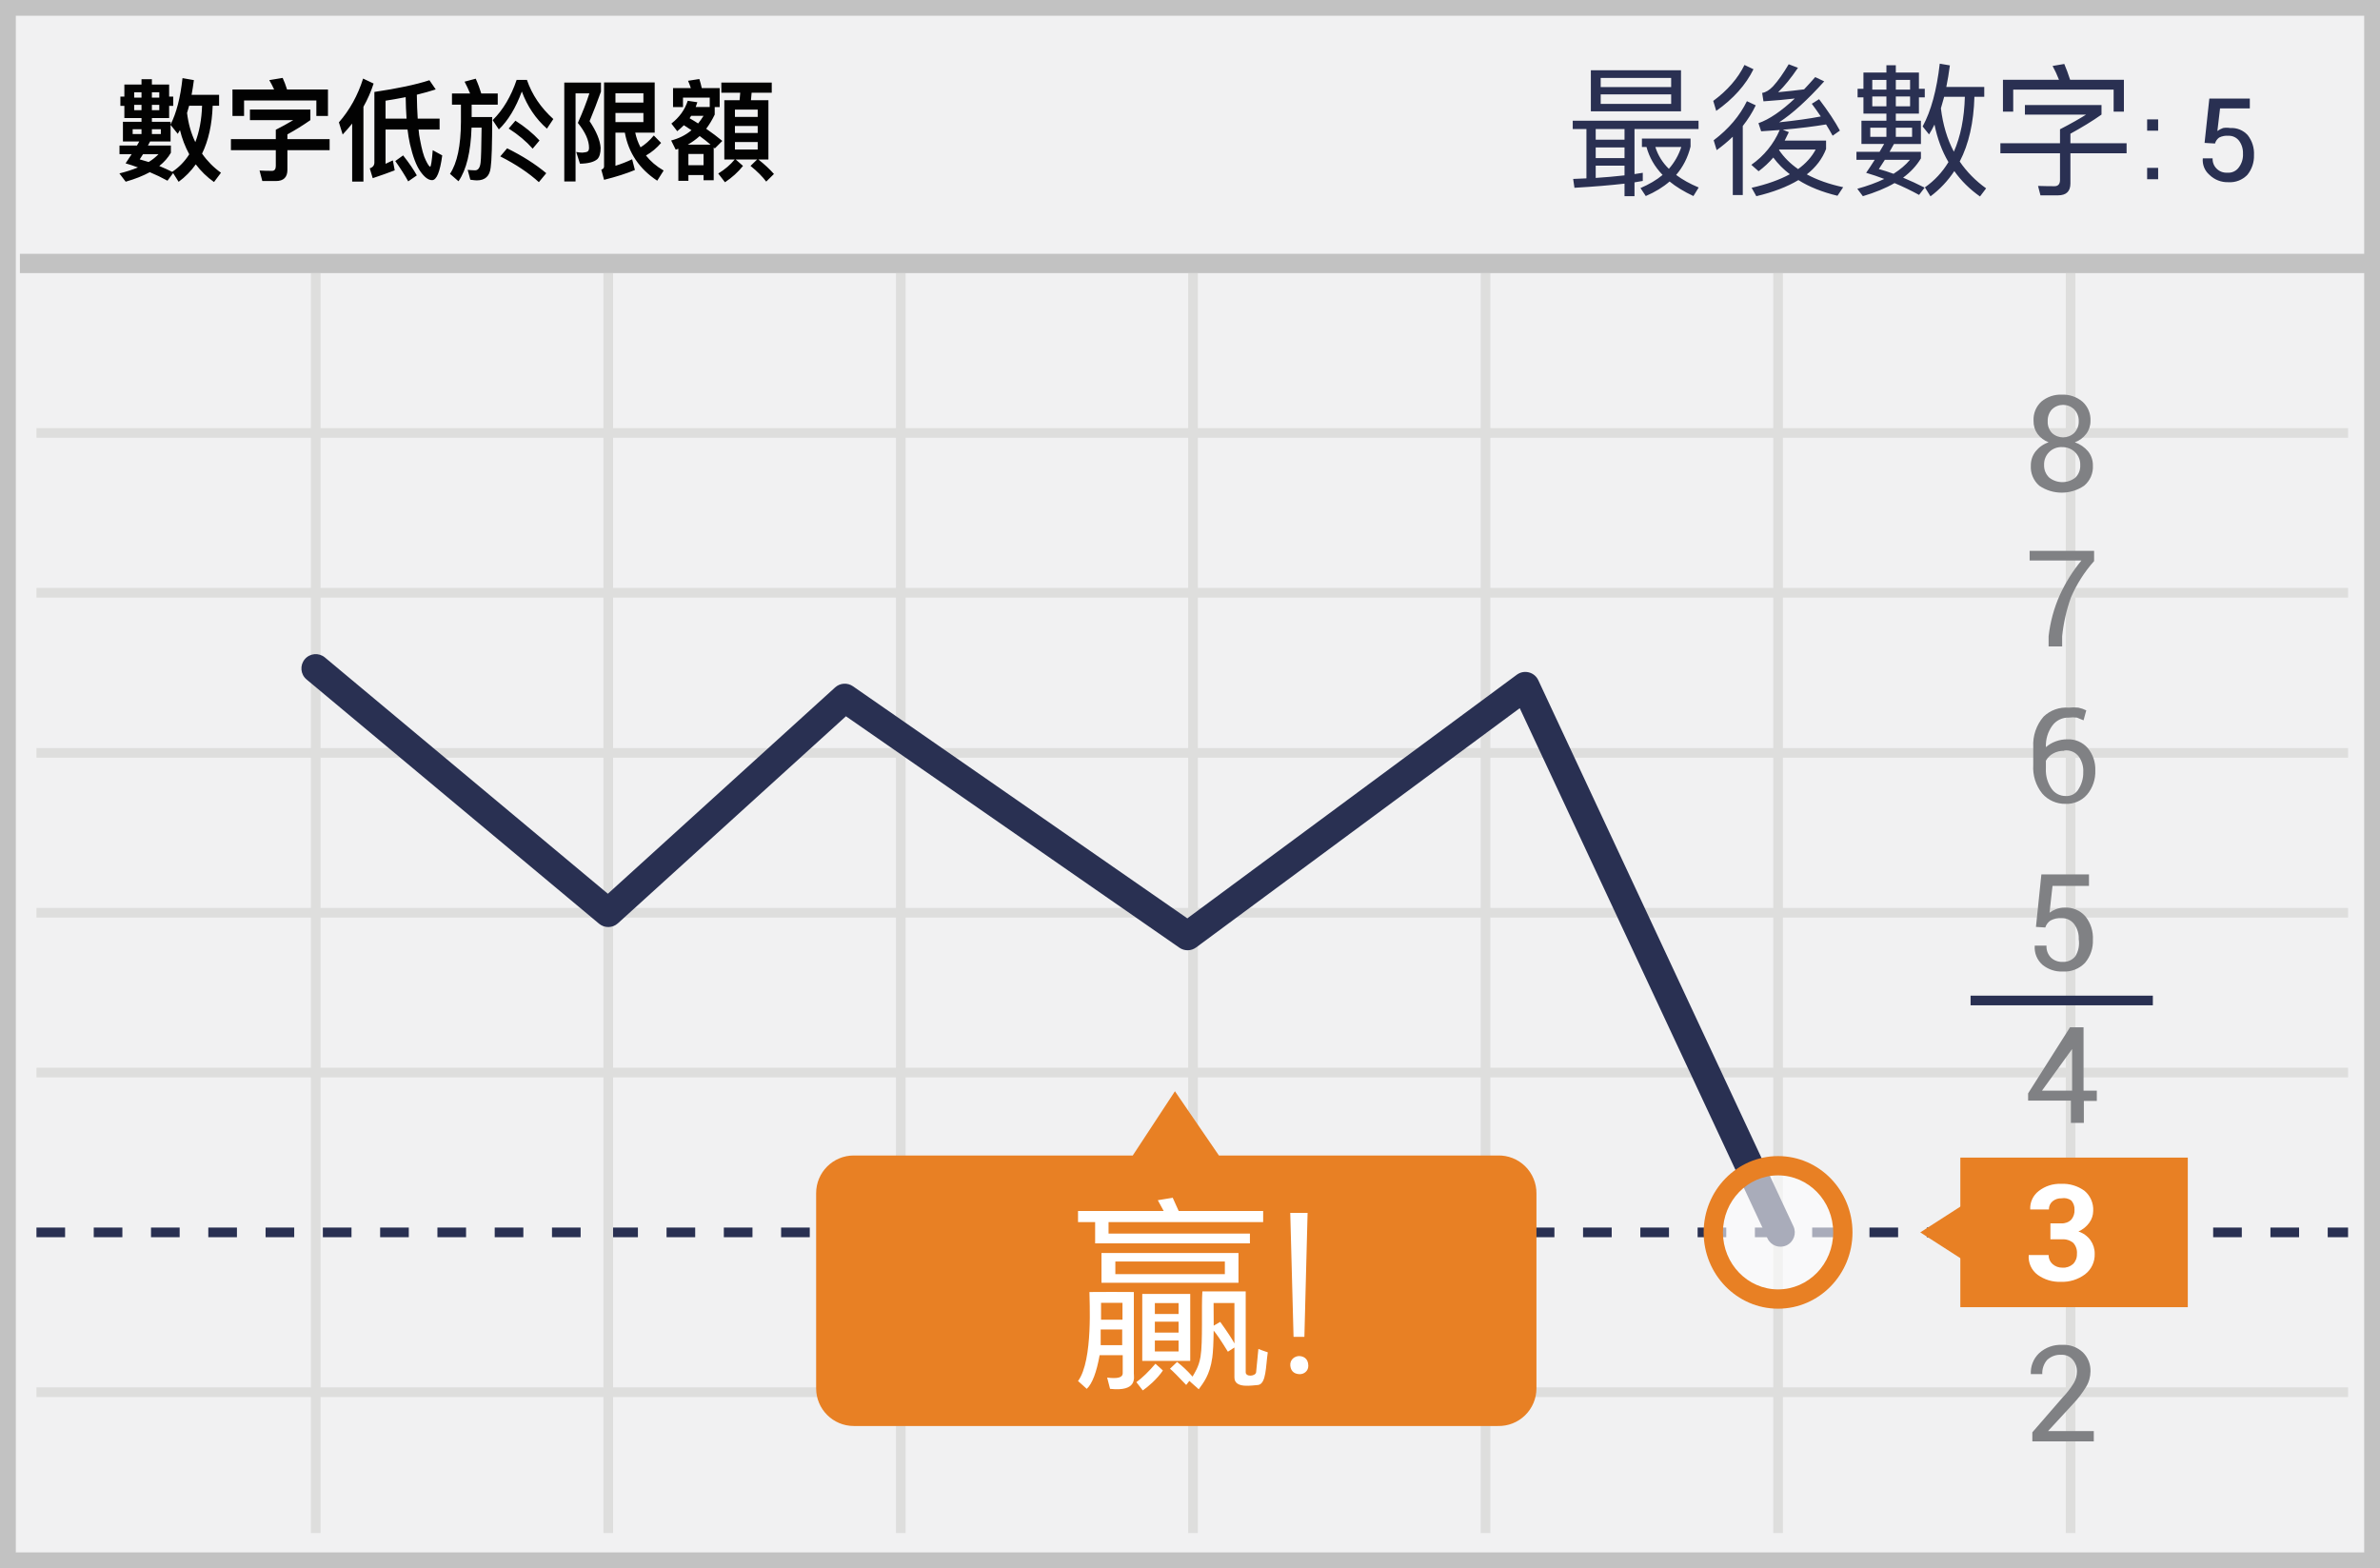 <?xml version="1.0" encoding="UTF-8"?>
<svg width="299px" height="197px" viewBox="0 0 299 197" version="1.1" xmlns="http://www.w3.org/2000/svg" xmlns:xlink="http://www.w3.org/1999/xlink">
    <!-- Generator: Sketch 52.6 (67491) - http://www.bohemiancoding.com/sketch -->
    <title>under</title>
    <desc>Created with Sketch.</desc>
    <g id="Page-1" stroke="none" stroke-width="1" fill="none" fill-rule="evenodd">
        <g id="under">
            <g>
                <polygon id="Path" fill="#F1F1F2" points="0 0 299 0 299 197 0 197"></polygon>
                <path d="M1.987,1.98 L1.987,195.02 L297.013,195.02 L297.013,1.98 L1.987,1.98 Z M299,0 L299,197 L0,197 L0,0 L299,0 Z" id="Path" fill="#C2C2C2" fill-rule="nonzero"></path>
                <path d="M4.58,54.993 L4.58,53.781 L294.988,53.781 L294.988,54.993 L4.58,54.993 Z M4.58,75.072 L4.58,73.86 L294.988,73.86 L294.988,75.072 L4.58,75.072 Z M4.58,135.347 L4.58,134.135 L294.988,134.135 L294.988,135.347 L4.58,135.347 Z" id="Shape" fill="#DEDEDD" fill-rule="nonzero"></path>
                <path d="M4.58,155.425 L4.58,154.213 L8.178,154.213 L8.178,155.425 L4.58,155.425 Z M11.776,155.425 L11.776,154.213 L15.374,154.213 L15.374,155.425 L11.776,155.425 Z M18.972,155.425 L18.972,154.213 L22.57,154.213 L22.57,155.425 L18.972,155.425 Z M26.169,155.425 L26.169,154.213 L29.767,154.213 L29.767,155.425 L26.169,155.425 Z M33.365,155.425 L33.365,154.213 L36.963,154.213 L36.963,155.425 L33.365,155.425 Z M40.561,155.425 L40.561,154.213 L44.159,154.213 L44.159,155.425 L40.561,155.425 Z M47.758,155.425 L47.758,154.213 L51.356,154.213 L51.356,155.425 L47.758,155.425 Z M54.954,155.425 L54.954,154.213 L58.552,154.213 L58.552,155.425 L54.954,155.425 Z M62.15,155.425 L62.15,154.213 L65.748,154.213 L65.748,155.425 L62.15,155.425 Z M69.346,155.425 L69.346,154.213 L72.945,154.213 L72.945,155.425 L69.346,155.425 Z M76.543,155.425 L76.543,154.213 L80.141,154.213 L80.141,155.425 L76.543,155.425 Z M83.739,155.425 L83.739,154.213 L87.337,154.213 L87.337,155.425 L83.739,155.425 Z M90.935,155.425 L90.935,154.213 L94.534,154.213 L94.534,155.425 L90.935,155.425 Z M98.132,155.425 L98.132,154.213 L101.73,154.213 L101.73,155.425 L98.132,155.425 Z M105.328,155.425 L105.328,154.213 L108.926,154.213 L108.926,155.425 L105.328,155.425 Z M112.524,155.425 L112.524,154.213 L116.123,154.213 L116.123,155.425 L112.524,155.425 Z M119.721,155.425 L119.721,154.213 L123.319,154.213 L123.319,155.425 L119.721,155.425 Z M126.917,155.425 L126.917,154.213 L130.515,154.213 L130.515,155.425 L126.917,155.425 Z M134.113,155.425 L134.113,154.213 L137.712,154.213 L137.712,155.425 L134.113,155.425 Z M141.31,155.425 L141.31,154.213 L144.908,154.213 L144.908,155.425 L141.31,155.425 Z M148.506,155.425 L148.506,154.213 L152.104,154.213 L152.104,155.425 L148.506,155.425 Z M155.702,155.425 L155.702,154.213 L159.3,154.213 L159.3,155.425 L155.702,155.425 Z M162.899,155.425 L162.899,154.213 L166.497,154.213 L166.497,155.425 L162.899,155.425 Z M170.095,155.425 L170.095,154.213 L173.693,154.213 L173.693,155.425 L170.095,155.425 Z M177.291,155.425 L177.291,154.213 L180.889,154.213 L180.889,155.425 L177.291,155.425 Z M184.488,155.425 L184.488,154.213 L188.086,154.213 L188.086,155.425 L184.488,155.425 Z M191.684,155.425 L191.684,154.213 L195.282,154.213 L195.282,155.425 L191.684,155.425 Z M198.88,155.425 L198.88,154.213 L202.478,154.213 L202.478,155.425 L198.88,155.425 Z M206.077,155.425 L206.077,154.213 L209.675,154.213 L209.675,155.425 L206.077,155.425 Z M213.273,155.425 L213.273,154.213 L216.871,154.213 L216.871,155.425 L213.273,155.425 Z M220.469,155.425 L220.469,154.213 L224.067,154.213 L224.067,155.425 L220.469,155.425 Z M227.665,155.425 L227.665,154.213 L231.264,154.213 L231.264,155.425 L227.665,155.425 Z M234.862,155.425 L234.862,154.213 L238.46,154.213 L238.46,155.425 L234.862,155.425 Z M242.058,155.425 L242.058,154.213 L245.656,154.213 L245.656,155.425 L242.058,155.425 Z M249.254,155.425 L249.254,154.213 L252.853,154.213 L252.853,155.425 L249.254,155.425 Z M256.451,155.425 L256.451,154.213 L260.049,154.213 L260.049,155.425 L256.451,155.425 Z M263.647,155.425 L263.647,154.213 L267.245,154.213 L267.245,155.425 L263.647,155.425 Z M270.843,155.425 L270.843,154.213 L274.442,154.213 L274.442,155.425 L270.843,155.425 Z M278.04,155.425 L278.04,154.213 L281.638,154.213 L281.638,155.425 L278.04,155.425 Z M285.236,155.425 L285.236,154.213 L288.834,154.213 L288.834,155.425 L285.236,155.425 Z M292.432,155.425 L292.432,154.213 L294.988,154.213 L294.988,155.425 L292.432,155.425 Z" id="Path" fill="#293052" fill-rule="nonzero"></path>
                <path d="M4.58,175.504 L4.58,174.292 L294.988,174.292 L294.988,175.504 L4.58,175.504 Z M39.059,34.308 L40.271,34.308 L40.271,192.59 L39.059,192.59 L39.059,34.308 Z M75.809,34.308 L77.021,34.308 L77.021,192.59 L75.809,192.59 L75.809,34.308 Z M112.56,34.308 L113.772,34.308 L113.772,192.59 L112.56,192.59 L112.56,34.308 Z M149.272,34.308 L150.484,34.308 L150.484,192.59 L149.272,192.59 L149.272,34.308 Z M186.023,34.308 L187.235,34.308 L187.235,192.59 L186.023,192.59 L186.023,34.308 Z M222.773,34.308 L223.986,34.308 L223.986,192.59 L222.773,192.59 L222.773,34.308 Z M259.524,34.308 L260.736,34.308 L260.736,192.59 L259.524,192.59 L259.524,34.308 Z M4.58,115.268 L4.58,114.056 L294.988,114.056 L294.988,115.268 L4.58,115.268 Z M4.58,95.189 L4.58,93.977 L294.988,93.977 L294.988,95.189 L4.58,95.189 Z" id="Shape" fill="#DEDEDD" fill-rule="nonzero"></path>
                <polygon id="Path" fill="#C2C2C2" fill-rule="nonzero" points="2.498 34.308 2.498 31.884 297.108 31.884 297.108 34.308"></polygon>
                <path d="M190.555,84.764 C191.47,84.088 192.774,84.419 193.255,85.449 L225.312,154.058 C225.733,154.958 225.344,156.029 224.444,156.449 C223.544,156.87 222.473,156.481 222.052,155.581 L190.926,88.965 L150.267,119.025 C149.647,119.484 148.805,119.496 148.171,119.057 L106.276,89.982 L77.625,115.994 C76.96,116.597 75.952,116.618 75.262,116.043 L38.512,85.356 C37.749,84.719 37.647,83.585 38.284,82.822 C38.921,82.059 40.055,81.957 40.818,82.594 L76.366,112.277 L104.917,86.356 C105.537,85.793 106.464,85.732 107.152,86.21 L149.164,115.366 L190.555,84.764 Z" id="Path" fill="#293052" fill-rule="nonzero"></path>
                <path d="M255.777,116.442 L256.459,109.85 L262.439,109.85 L262.439,111.29 L257.859,111.29 L257.481,114.662 C257.737,114.474 258.017,114.321 258.313,114.207 C258.653,114.083 259.012,114.019 259.373,114.018 C260.366,113.96 261.331,114.366 261.985,115.116 C262.655,115.95 262.992,117.003 262.931,118.071 C262.973,119.12 262.622,120.147 261.947,120.951 C261.221,121.713 260.196,122.116 259.146,122.049 C258.228,122.089 257.326,121.793 256.61,121.216 C255.913,120.612 255.547,119.711 255.626,118.791 L257.102,118.791 C257.066,119.354 257.273,119.906 257.67,120.307 C258.07,120.677 258.602,120.868 259.146,120.837 C259.761,120.87 260.354,120.602 260.736,120.117 C261.121,119.481 261.268,118.73 261.152,117.996 C261.186,117.318 260.985,116.649 260.584,116.101 C260.211,115.602 259.617,115.319 258.995,115.344 C258.508,115.308 258.022,115.413 257.594,115.647 C257.289,115.857 257.062,116.164 256.951,116.518 L255.777,116.442 Z M261.795,137.014 L263.423,137.014 L263.423,138.302 L261.795,138.302 L261.795,141.067 L260.168,141.067 L260.168,138.264 L254.793,138.264 L254.793,137.355 L260.054,129.058 L261.757,129.058 L261.757,137.014 L261.795,137.014 Z M256.534,137.014 L260.319,137.014 L260.319,131.369 L260.319,131.786 L256.534,137.014 Z M263.082,181.073 L255.323,181.073 L255.323,179.937 L259.108,175.58 C259.654,175.016 260.136,174.393 260.546,173.724 C260.789,173.296 260.919,172.814 260.925,172.322 C260.942,171.769 260.753,171.229 260.395,170.807 C260.046,170.4 259.53,170.176 258.995,170.201 C258.325,170.15 257.666,170.384 257.178,170.845 C256.756,171.339 256.539,171.976 256.572,172.625 L255.134,172.625 C255.079,171.647 255.452,170.692 256.156,170.011 C256.955,169.271 258.021,168.888 259.108,168.95 C260.059,168.9 260.989,169.243 261.682,169.898 C262.314,170.527 262.657,171.392 262.628,172.284 C262.623,172.981 262.427,173.662 262.06,174.254 C261.595,175.018 261.05,175.729 260.433,176.376 L257.291,179.785 L263.044,179.785 L263.044,181.073 L263.082,181.073 Z M263.082,70.488 C261.868,71.848 260.884,73.396 260.168,75.072 C259.607,76.638 259.239,78.267 259.07,79.922 L259.07,81.21 L257.367,81.21 L257.367,79.922 C257.568,78.143 258.04,76.405 258.767,74.769 C259.479,73.202 260.395,71.737 261.493,70.412 L254.983,70.412 L254.983,69.2 L263.082,69.2 L263.082,70.488 Z M262.628,52.872 C262.636,53.459 262.45,54.032 262.098,54.501 C261.733,54.988 261.233,55.357 260.66,55.562 C261.307,55.783 261.883,56.176 262.325,56.698 C262.729,57.203 262.943,57.833 262.931,58.479 C262.988,59.451 262.581,60.393 261.833,61.017 C260.133,62.181 257.894,62.181 256.194,61.017 C255.465,60.382 255.073,59.444 255.134,58.479 C255.125,57.833 255.339,57.204 255.74,56.698 C256.162,56.171 256.727,55.777 257.367,55.562 C256.806,55.354 256.319,54.985 255.967,54.501 C255.633,54.024 255.461,53.454 255.475,52.872 C255.425,51.957 255.786,51.068 256.459,50.447 C257.179,49.848 258.096,49.538 259.032,49.576 C259.968,49.538 260.885,49.848 261.606,50.447 C262.298,51.058 262.674,51.95 262.628,52.872 Z M261.341,58.441 C261.366,57.831 261.132,57.24 260.698,56.812 C260.263,56.388 259.677,56.156 259.07,56.168 C258.465,56.136 257.875,56.359 257.443,56.785 C257.011,57.21 256.777,57.797 256.799,58.403 C256.775,59.001 257.01,59.581 257.443,59.994 C258.407,60.76 259.771,60.76 260.736,59.994 C261.149,59.586 261.369,59.021 261.341,58.441 Z M261.152,52.91 C261.168,52.361 260.964,51.829 260.584,51.432 C259.805,50.672 258.562,50.672 257.783,51.432 C257.421,51.837 257.231,52.367 257.254,52.91 C257.223,53.454 257.414,53.987 257.783,54.387 C258.57,55.128 259.797,55.128 260.584,54.387 C260.968,53.993 261.173,53.459 261.152,52.91 Z" id="Shape" fill="#808184" fill-rule="nonzero"></path>
                <path d="M188.181,145.159 L153.133,145.159 L147.608,137.089 L142.309,145.159 L107.262,145.159 C104.649,145.159 102.531,147.279 102.531,149.894 L102.531,174.406 C102.531,177.021 104.649,179.141 107.262,179.141 L188.181,179.141 C189.455,179.172 190.688,178.687 191.6,177.795 C192.512,176.904 193.026,175.682 193.025,174.406 L193.025,149.932 C193.036,148.65 192.526,147.418 191.613,146.518 C190.7,145.619 189.462,145.128 188.181,145.159 Z" id="Path" fill="#E88024"></path>
                <g id="Group" opacity="0.6" transform="translate(214.949, 145.962)" fill="#FFFFFF">
                    <ellipse id="Oval" cx="8.43" cy="8.858" rx="8.137" ry="8.373"></ellipse>
                </g>
                <path d="M223.379,164.404 C218.208,164.404 214.03,160.105 214.03,154.819 C214.03,149.534 218.208,145.235 223.379,145.235 C228.551,145.235 232.729,149.534 232.729,154.819 C232.729,160.105 228.551,164.404 223.379,164.404 Z M223.379,161.98 C227.196,161.98 230.305,158.782 230.305,154.819 C230.305,150.857 227.196,147.659 223.379,147.659 C219.563,147.659 216.454,150.857 216.454,154.819 C216.454,158.782 219.563,161.98 223.379,161.98 Z" id="Oval" fill="#E88024" fill-rule="nonzero"></path>
                <path d="M259.903,88.9 C260.305,88.854 260.712,88.854 261.114,88.9 C261.455,88.971 261.786,89.085 262.098,89.241 L261.757,90.491 L260.925,90.15 C260.586,90.104 260.242,90.104 259.903,90.15 C259.082,90.122 258.301,90.506 257.821,91.173 C257.262,91.955 256.982,92.903 257.026,93.863 C257.382,93.549 257.792,93.305 258.238,93.143 C258.709,92.964 259.209,92.874 259.714,92.878 C260.694,92.832 261.642,93.237 262.287,93.977 C262.935,94.764 263.271,95.761 263.234,96.78 C263.278,97.882 262.914,98.961 262.212,99.811 C261.53,100.599 260.526,101.031 259.487,100.985 C258.373,101.006 257.307,100.535 256.572,99.697 C255.756,98.683 255.351,97.398 255.437,96.098 L255.437,93.825 C255.363,92.444 255.824,91.087 256.724,90.037 C257.57,89.217 258.729,88.803 259.903,88.9 Z M259.335,94.318 C258.846,94.305 258.363,94.423 257.935,94.659 C257.551,94.868 257.236,95.184 257.026,95.568 L257.026,96.553 C256.977,97.456 257.23,98.349 257.746,99.091 C258.142,99.661 258.793,100.001 259.487,100 C260.172,100.053 260.825,99.697 261.152,99.091 C261.539,98.466 261.736,97.742 261.72,97.007 C261.762,96.305 261.561,95.61 261.152,95.037 C260.725,94.478 260.033,94.189 259.335,94.28 L259.335,94.318 Z" id="Shape" fill="#808184" fill-rule="nonzero"></path>
                <polygon id="Path" fill="#E88024" points="246.278 145.424 274.853 145.424 274.853 164.215 246.278 164.215"></polygon>
                <polygon id="Path" fill="#E88024" points="249.76 154.819 246.429 158.153 241.244 154.819 246.429 151.486"></polygon>
                <path d="M257.594,153.683 L258.957,153.683 C259.419,153.716 259.873,153.551 260.206,153.228 C260.499,152.88 260.648,152.433 260.622,151.978 C260.644,151.547 260.494,151.124 260.206,150.804 C259.854,150.555 259.417,150.459 258.995,150.538 C258.582,150.52 258.178,150.655 257.859,150.917 C257.56,151.171 257.393,151.548 257.405,151.94 L255.058,151.94 C255.009,151.042 255.406,150.178 256.118,149.629 C256.915,149.004 257.907,148.682 258.919,148.72 C259.974,148.664 261.015,148.972 261.871,149.591 C262.619,150.215 263.026,151.157 262.969,152.13 C262.963,152.662 262.791,153.178 262.477,153.607 C262.128,154.088 261.658,154.468 261.114,154.706 C261.722,154.903 262.252,155.287 262.628,155.804 C262.981,156.302 263.166,156.899 263.158,157.509 C263.194,158.513 262.743,159.473 261.947,160.085 C261.063,160.743 259.981,161.078 258.881,161.032 C257.853,161.065 256.842,160.759 256.005,160.161 C255.216,159.583 254.786,158.635 254.869,157.661 L257.367,157.661 C257.357,158.093 257.537,158.509 257.859,158.797 C258.203,159.101 258.649,159.264 259.108,159.252 C259.593,159.284 260.07,159.12 260.433,158.797 C260.765,158.468 260.943,158.014 260.925,157.547 C260.978,157.037 260.813,156.528 260.471,156.145 C260.08,155.818 259.578,155.655 259.07,155.691 L257.594,155.691 L257.594,153.683 Z" id="Path" fill="#FFFFFF"></path>
                <polygon id="Path" fill="#293052" fill-rule="nonzero" points="247.564 126.292 247.564 125.08 270.463 125.08 270.463 126.292"></polygon>
            </g>
            <path d="M23.761,13.286 C23.678,13.592 23.581,13.897 23.498,14.189 C23.664,15.549 24.011,16.772 24.539,17.855 C25.039,16.55 25.331,15.036 25.386,13.286 L23.761,13.286 Z M23.775,19.382 C23.256,18.424 22.864,17.402 22.609,16.342 C22.512,16.508 22.415,16.661 22.331,16.813 L21.429,15.689 L21.429,17.772 L18.859,17.772 C18.763,17.952 18.665,18.119 18.582,18.285 L21.47,18.285 L21.47,19.188 C21.123,19.798 20.637,20.354 20.012,20.854 C20.572,21.083 21.123,21.334 21.665,21.604 L21.651,21.576 C22.506,21.003 23.23,20.255 23.775,19.382 Z M18.679,20.354 C19.179,20.049 19.582,19.716 19.915,19.368 L17.971,19.368 L17.555,20.021 C17.915,20.118 18.29,20.229 18.679,20.354 Z M21.748,21.743 L21.04,22.701 C20.32,22.302 19.578,21.945 18.818,21.631 C17.971,22.09 16.958,22.493 15.791,22.826 L15,21.785 C15.795,21.593 16.574,21.342 17.332,21.035 C16.822,20.841 16.303,20.669 15.777,20.521 C16.041,20.132 16.291,19.743 16.541,19.368 L15.013,19.368 L15.013,18.285 L17.207,18.285 C17.305,18.105 17.402,17.938 17.499,17.772 L15.444,17.772 L15.444,15.3 L17.777,15.3 L17.777,14.828 L15.624,14.828 L15.624,13.3 L15.124,13.3 L15.124,12.134 L15.624,12.134 L15.624,10.62 L17.777,10.62 L17.777,9.954 L19.082,9.954 L19.082,10.62 L21.248,10.62 L21.248,12.134 L21.762,12.134 L21.762,13.3 L21.248,13.3 L21.248,14.828 L19.082,14.828 L19.082,15.3 L21.429,15.3 L21.429,15.647 C22.165,14.203 22.665,12.259 22.929,9.815 L24.359,10.065 C24.275,10.717 24.179,11.328 24.067,11.912 L27.525,11.912 L27.525,13.286 L26.719,13.286 C26.636,15.647 26.192,17.646 25.386,19.299 C26.036,20.229 26.839,21.041 27.761,21.701 L26.886,22.868 C26.011,22.251 25.238,21.502 24.595,20.646 C24.001,21.489 23.274,22.23 22.442,22.84 L21.748,21.743 Z M20.012,13.842 L20.012,13.175 L19.082,13.175 L19.082,13.842 L20.012,13.842 Z M19.082,12.259 L20.012,12.259 L20.012,11.592 L19.082,11.592 L19.082,12.259 Z M17.777,13.842 L17.777,13.175 L16.86,13.175 L16.86,13.842 L17.777,13.842 Z M16.86,12.259 L17.777,12.259 L17.777,11.592 L16.86,11.592 L16.86,12.259 Z M20.207,16.841 L20.207,16.231 L19.082,16.231 L19.082,16.841 L20.207,16.841 Z M17.777,16.841 L17.777,16.231 L16.666,16.231 L16.666,16.841 L17.776,16.841 L17.777,16.841 Z M41.202,11.245 L41.202,14.564 L39.744,14.564 L39.744,12.62 L30.663,12.62 L30.663,14.564 L29.205,14.564 L29.205,11.245 L34.44,11.245 C34.245,10.829 34.05,10.425 33.829,10.065 L35.509,9.787 C35.703,10.217 35.898,10.704 36.064,11.245 L41.202,11.245 Z M31.399,13.758 L38.994,13.758 L38.994,15.092 C38.065,15.742 37.101,16.339 36.106,16.882 L36.106,17.48 L41.41,17.48 L41.41,18.868 L36.107,18.868 L36.107,21.34 C36.107,22.27 35.621,22.743 34.663,22.743 L32.955,22.743 L32.608,21.423 C33.08,21.451 33.608,21.465 34.177,21.465 C34.482,21.465 34.649,21.257 34.649,20.855 L34.649,18.868 L29.011,18.868 L29.011,17.48 L34.649,17.48 L34.649,16.3 C35.395,15.924 36.126,15.521 36.843,15.092 L31.4,15.092 L31.4,13.758 L31.399,13.758 Z M48.437,16.273 L48.437,20.577 C48.742,20.439 49.047,20.3 49.353,20.147 L49.589,21.397 C48.798,21.702 47.881,22.035 46.826,22.383 L46.451,21.147 C46.84,21.022 47.034,20.772 47.034,20.411 L47.034,11.551 C49.936,11.121 52.241,10.635 53.949,10.08 L54.741,11.232 C54.061,11.454 53.269,11.677 52.366,11.899 C52.38,13.051 52.422,14.051 52.477,14.899 L55.227,14.899 L55.227,16.273 L52.587,16.273 C52.629,16.773 52.685,17.189 52.768,17.55 C52.99,18.758 53.226,19.62 53.49,20.133 C53.74,20.661 53.934,20.938 54.046,20.938 C54.143,20.938 54.254,20.244 54.365,18.869 L55.559,19.522 C55.281,21.592 54.851,22.632 54.282,22.632 C53.809,22.632 53.323,22.258 52.81,21.536 C52.296,20.814 51.865,19.661 51.504,18.106 C51.371,17.501 51.269,16.889 51.199,16.273 L48.437,16.273 Z M50.964,12.204 C50.186,12.357 49.339,12.51 48.437,12.649 L48.437,14.899 L51.075,14.899 C51.015,14.002 50.978,13.103 50.964,12.204 Z M50.644,19.522 C51.394,20.466 51.964,21.313 52.366,22.035 L51.283,22.785 C50.867,22.022 50.325,21.175 49.659,20.23 L50.644,19.522 Z M45.618,9.872 L46.937,10.496 C46.609,11.508 46.181,12.485 45.659,13.412 L45.659,22.813 L44.243,22.813 L44.243,15.523 C43.868,15.995 43.465,16.453 43.049,16.898 L42.577,15.37 C43.937,13.815 44.951,11.982 45.617,9.871 L45.618,9.872 Z M64.752,15.162 C65.919,15.912 66.932,16.732 67.78,17.648 L66.919,18.675 C66.127,17.773 65.127,16.925 63.905,16.148 L64.752,15.162 Z M63.712,18.633 C65.627,19.578 67.266,20.619 68.627,21.758 L67.697,22.882 C66.433,21.73 64.822,20.647 62.85,19.647 L63.711,18.633 L63.712,18.633 Z M56.782,11.746 L59.059,11.746 C58.853,11.239 58.621,10.743 58.365,10.26 L59.767,9.885 C60.073,10.565 60.295,11.191 60.462,11.746 L62.531,11.746 L62.531,13.149 L59.254,13.149 L59.254,14.704 L61.836,14.704 C61.836,18.134 61.767,20.244 61.642,21.05 C61.531,22.119 60.948,22.66 59.906,22.66 C59.74,22.66 59.476,22.633 59.087,22.577 L58.754,21.341 C59.101,21.369 59.406,21.397 59.684,21.397 C60.073,21.397 60.309,21.063 60.378,20.411 C60.434,19.994 60.476,18.536 60.503,16.037 L59.24,16.037 C59.143,19.077 58.601,21.327 57.601,22.771 L56.532,21.841 C57.435,20.481 57.892,18.314 57.907,15.315 L57.907,13.149 L56.782,13.149 L56.782,11.746 Z M64.905,10.038 L66.197,10.038 C66.835,11.898 67.947,13.538 69.515,14.954 L68.71,16.162 C67.294,14.912 66.252,13.357 65.558,11.496 C64.794,13.551 63.836,15.148 62.67,16.259 L61.892,15.093 C63.197,13.815 64.197,12.121 64.905,10.038 Z M70.89,10.371 L75.5,10.371 L75.5,11.51 C75.055,12.758 74.578,13.994 74.07,15.218 C74.93,16.508 75.39,17.62 75.458,18.564 C75.458,19.231 75.32,19.717 75.042,19.994 C74.625,20.355 73.889,20.55 72.862,20.564 L72.39,19.092 C72.695,19.147 72.959,19.175 73.167,19.175 C73.501,19.147 73.723,19.105 73.834,19.022 C73.944,18.939 74,18.786 74,18.564 C74,17.634 73.528,16.592 72.598,15.44 C73.209,14.065 73.695,12.83 74.042,11.732 L72.307,11.732 L72.307,22.799 L70.891,22.799 L70.891,10.37 L70.89,10.371 Z M77.32,14.19 L77.32,15.342 L80.832,15.342 L80.832,14.19 L77.319,14.19 L77.32,14.19 Z M80.832,12.885 L80.832,11.718 L77.319,11.718 L77.319,12.885 L80.832,12.885 Z M78.499,16.662 L77.319,16.662 L77.319,20.827 C78.037,20.605 78.738,20.331 79.416,20.008 L79.763,21.355 C78.736,21.785 77.444,22.202 75.889,22.591 L75.542,21.313 C75.764,21.244 75.889,21.105 75.889,20.911 L75.889,10.356 L82.249,10.356 L82.249,16.661 L79.805,16.661 C79.944,17.327 80.165,17.938 80.471,18.507 C81.054,18.147 81.61,17.66 82.138,17.022 L83.054,17.952 C82.519,18.588 81.875,19.124 81.152,19.535 C81.721,20.257 82.457,20.895 83.373,21.423 L82.568,22.701 C80.318,21.215 78.958,19.201 78.499,16.661 L78.499,16.662 Z M85.915,15.732 C85.651,15.995 85.373,16.245 85.081,16.482 L84.345,15.523 C85.345,14.745 86.039,13.787 86.401,12.663 L87.609,12.843 L87.4,13.44 L89.164,13.44 L89.164,12.26 L85.804,12.26 L85.804,13.454 L84.554,13.454 L84.554,11.066 L86.789,11.066 C86.689,10.755 86.573,10.449 86.442,10.149 L87.859,9.927 C87.969,10.26 88.067,10.649 88.164,11.066 L90.414,11.066 L90.414,13.454 L89.789,13.454 L89.789,14.398 C89.469,15.065 89.109,15.662 88.719,16.176 C89.469,16.689 90.136,17.203 90.747,17.703 L89.803,18.647 C89.747,18.592 89.691,18.55 89.663,18.522 L89.663,22.646 L88.387,22.646 L88.387,21.994 L86.485,21.994 L86.485,22.716 L85.221,22.716 L85.221,18.689 C85.111,18.731 84.999,18.772 84.888,18.8 L84.318,17.648 C85.291,17.398 86.152,16.968 86.874,16.356 L85.916,15.731 L85.915,15.732 Z M87.9,17.092 C87.442,17.508 86.939,17.871 86.4,18.175 L89.275,18.175 C88.833,17.794 88.374,17.433 87.9,17.092 Z M87.706,15.509 C87.956,15.204 88.178,14.884 88.386,14.551 L86.831,14.551 C86.761,14.662 86.692,14.759 86.637,14.856 C87.012,15.079 87.373,15.286 87.706,15.509 Z M86.484,20.758 L88.386,20.758 L88.386,19.342 L86.484,19.342 L86.484,20.758 Z M90.997,12.593 L92.913,12.593 L92.996,11.649 L90.622,11.649 L90.622,10.371 L96.954,10.371 L96.954,11.649 L94.427,11.649 L94.343,12.593 L96.537,12.593 L96.537,20.036 L95.274,20.036 C96.051,20.646 96.704,21.258 97.231,21.855 L96.259,22.813 C95.801,22.203 95.149,21.536 94.288,20.841 L95.121,20.036 L92.427,20.036 L93.343,20.841 C92.733,21.619 91.969,22.299 91.08,22.896 L90.233,21.799 C91.066,21.286 91.76,20.702 92.302,20.036 L90.997,20.036 L90.997,12.593 Z M95.19,18.786 L95.19,17.842 L92.33,17.842 L92.33,18.786 L95.19,18.786 Z M92.33,16.703 L95.19,16.703 L95.19,15.828 L92.33,15.828 L92.33,16.703 Z M92.33,14.69 L95.19,14.69 L95.19,13.773 L92.33,13.773 L92.33,14.69 Z" id="Shape" fill="#020202" fill-rule="nonzero"></path>
            <path d="M197.584,15.168 L213.389,15.168 L213.389,16.207 L205.343,16.207 L205.343,21.87 C205.701,21.816 206.06,21.762 206.383,21.708 L206.383,22.73 C206.06,22.783 205.701,22.837 205.343,22.909 L205.343,24.647 L204.089,24.647 L204.089,23.07 C202.386,23.267 200.289,23.447 197.799,23.59 L197.637,22.479 L199.304,22.407 L199.304,16.207 L197.584,16.207 L197.584,15.167 L197.584,15.168 Z M200.469,22.353 C201.678,22.275 202.885,22.167 204.089,22.031 L204.089,20.812 L200.469,20.812 L200.469,22.353 Z M200.469,19.863 L204.089,19.863 L204.089,18.519 L200.469,18.519 L200.469,19.863 Z M200.469,17.551 L204.089,17.551 L204.089,16.207 L200.469,16.207 L200.469,17.551 Z M199.859,8.824 L211.185,8.824 L211.185,13.984 L199.86,13.984 L199.86,8.824 L199.859,8.824 Z M209.949,13.053 L209.949,11.853 L201.096,11.853 L201.096,13.053 L209.948,13.053 L209.949,13.053 Z M201.096,10.938 L209.948,10.938 L209.948,9.793 L201.096,9.793 L201.096,10.939 L201.096,10.938 Z M206.848,18.465 L206.275,18.465 L206.275,17.408 L212.385,17.408 L212.385,18.411 C212.045,19.791 211.435,20.974 210.575,21.977 C211.365,22.568 212.296,23.088 213.407,23.554 L212.744,24.629 C211.561,24.074 210.558,23.464 209.751,22.801 C208.927,23.518 207.924,24.127 206.759,24.629 L206.096,23.626 C207.171,23.16 208.103,22.622 208.873,21.977 C207.87,20.937 207.207,19.773 206.848,18.465 Z M209.662,21.207 C210.364,20.409 210.894,19.476 211.221,18.465 L207.959,18.465 C208.288,19.507 208.874,20.45 209.662,21.207 Z M228.532,12.462 C229.678,13.967 230.539,15.275 231.148,16.404 L230.234,17.049 C229.983,16.583 229.696,16.099 229.41,15.633 C227.904,15.884 226.094,16.117 223.98,16.296 L224.732,16.601 C224.553,16.96 224.392,17.318 224.212,17.658 L229.41,17.658 L229.41,18.716 C228.944,19.934 228.137,21.009 226.99,21.906 C228.28,22.604 229.804,23.142 231.56,23.518 L230.843,24.593 C228.908,24.127 227.259,23.464 225.933,22.623 C224.535,23.464 222.761,24.145 220.647,24.647 L220.055,23.59 C221.973,23.16 223.568,22.586 224.858,21.887 C224.069,21.29 223.369,20.584 222.779,19.791 C222.231,20.433 221.612,21.01 220.933,21.511 L220.02,20.705 C221.593,19.609 222.829,18.094 223.586,16.332 L221.256,16.494 L220.916,15.472 C222.26,15.006 223.783,13.967 225.486,12.372 C224.446,12.497 223.12,12.622 221.543,12.73 L221.381,11.673 C221.847,11.601 222.295,11.315 222.743,10.849 C223.388,10.149 224.033,9.219 224.715,8.071 L225.879,8.519 C225.001,9.809 224.177,10.831 223.389,11.584 C224.553,11.476 225.646,11.351 226.649,11.225 C227.116,10.723 227.582,10.222 228.048,9.684 L229.177,10.222 C227.08,12.552 225.198,14.272 223.514,15.365 C225.521,15.15 227.277,14.917 228.747,14.63 C228.382,14.09 228.006,13.558 227.617,13.035 L228.531,12.462 L228.532,12.462 Z M225.897,21.242 C226.883,20.526 227.617,19.702 228.101,18.787 L223.531,18.787 C223.514,18.805 223.496,18.823 223.496,18.841 C224.106,19.755 224.912,20.561 225.897,21.242 Z M219.159,8.161 L220.289,8.698 C219.321,10.67 217.762,12.408 215.611,13.931 L215.235,12.677 C217.027,11.351 218.335,9.845 219.159,8.161 Z M219.464,12.712 L220.575,13.232 C220.145,14.146 219.589,15.006 218.945,15.831 L218.945,24.504 L217.69,24.504 L217.69,17.174 C217.056,17.783 216.379,18.347 215.665,18.859 L215.289,17.623 C217.189,16.189 218.568,14.54 219.464,12.713 L219.464,12.712 Z M244.247,12.157 C244.104,12.659 243.978,13.143 243.835,13.608 C244.086,15.651 244.624,17.479 245.465,19.056 C246.308,17.139 246.774,14.845 246.845,12.157 L244.247,12.157 Z M244.785,20.364 C243.961,18.967 243.387,17.39 243.029,15.651 C242.814,16.099 242.581,16.511 242.348,16.888 L241.541,15.884 C242.599,13.949 243.315,11.314 243.691,8 L244.964,8.215 C244.839,9.165 244.695,10.06 244.516,10.92 L249.283,10.92 L249.283,12.157 L248.046,12.157 C247.956,15.383 247.347,18.088 246.201,20.293 C247.079,21.583 248.19,22.712 249.516,23.662 L248.746,24.683 C247.455,23.769 246.38,22.712 245.52,21.493 C244.714,22.716 243.701,23.79 242.527,24.665 L241.828,23.536 C243.028,22.694 244.014,21.636 244.785,20.364 Z M234.105,9.111 L236.99,9.111 L236.99,8.197 L238.172,8.197 L238.172,9.111 L241.075,9.111 L241.075,11.153 L241.81,11.153 L241.81,12.229 L241.075,12.229 L241.075,14.272 L238.172,14.272 L238.172,15.168 L241.326,15.168 L241.326,18.088 L237.939,18.088 C237.742,18.447 237.563,18.769 237.384,19.074 L241.326,19.074 L241.326,19.898 C240.789,20.794 240.054,21.601 239.086,22.318 C240.003,22.702 240.906,23.12 241.792,23.572 L241.093,24.486 C240.093,23.936 239.064,23.44 238.011,22.999 C236.901,23.644 235.574,24.181 234.033,24.647 L233.334,23.715 C234.624,23.357 235.754,22.945 236.721,22.479 C235.973,22.193 235.213,21.936 234.445,21.709 C234.821,21.171 235.18,20.615 235.52,20.078 L233.227,20.078 L233.227,19.073 L236.13,19.073 C236.327,18.733 236.524,18.41 236.703,18.087 L233.853,18.087 L233.853,15.167 L236.99,15.167 L236.99,14.271 L234.105,14.271 L234.105,12.228 L233.37,12.228 L233.37,11.153 L234.105,11.153 L234.105,9.111 Z M237.885,21.834 C238.728,21.296 239.409,20.723 239.946,20.078 L236.793,20.078 C236.506,20.508 236.255,20.902 236.04,21.242 C236.65,21.404 237.259,21.601 237.886,21.834 L237.885,21.834 Z M239.965,13.358 L239.965,12.121 L238.172,12.121 L238.172,13.358 L239.964,13.358 L239.965,13.358 Z M238.172,11.261 L239.964,11.261 L239.964,10.042 L238.172,10.042 L238.172,11.261 Z M236.99,13.358 L236.99,12.121 L235.216,12.121 L235.216,13.358 L236.99,13.358 Z M235.216,11.261 L236.99,11.261 L236.99,10.042 L235.216,10.042 L235.216,11.261 Z M240.216,17.192 L240.216,16.046 L238.172,16.046 L238.172,17.192 L240.215,17.192 L240.216,17.192 Z M236.99,17.192 L236.99,16.046 L234.965,16.046 L234.965,17.192 L236.99,17.192 Z M266.826,10.024 L266.826,14.021 L265.536,14.021 L265.536,11.261 L252.921,11.261 L252.921,14.021 L251.631,14.021 L251.631,10.023 L258.673,10.023 C258.422,9.378 258.153,8.805 257.866,8.285 L259.336,8.035 C259.586,8.625 259.838,9.289 260.071,10.023 L266.826,10.023 L266.826,10.024 Z M254.39,13.196 L264.013,13.196 L264.013,14.396 C262.848,15.221 261.54,16.01 260.106,16.798 L260.106,17.998 L267.166,17.998 L267.166,19.253 L260.106,19.253 L260.106,23.053 C260.106,24.038 259.586,24.54 258.547,24.54 L256.343,24.54 L256.039,23.357 C256.666,23.375 257.347,23.393 258.099,23.393 C258.565,23.393 258.799,23.124 258.799,22.604 L258.799,19.254 L251.308,19.254 L251.308,17.999 L258.798,17.999 L258.798,16.243 C260.25,15.49 261.343,14.863 262.078,14.397 L254.39,14.397 L254.39,13.197 L254.39,13.196 Z" id="Shape" fill="#2A3052" fill-rule="nonzero"></path>
            <path d="M271.091,16.42 L269.745,16.42 L269.745,14.999 L271.128,14.999 L271.128,16.419 L271.091,16.419 L271.091,16.42 Z M271.091,22.515 L269.745,22.515 L269.745,21.093 L271.128,21.093 L271.128,22.513 L271.091,22.513 L271.091,22.515 Z M276.961,17.953 L277.56,12.382 L282.645,12.382 L282.645,13.616 L278.906,13.616 L278.57,16.457 C278.79,16.302 279.028,16.177 279.28,16.083 C279.577,16.033 279.88,16.033 280.177,16.083 C281.011,16.029 281.825,16.359 282.384,16.981 C282.94,17.694 283.219,18.584 283.169,19.486 C283.199,20.381 282.907,21.256 282.346,21.954 C281.727,22.605 280.85,22.948 279.953,22.889 C279.061,22.919 278.196,22.581 277.56,21.954 C276.971,21.441 276.665,20.675 276.737,19.897 L277.971,19.897 C277.947,20.371 278.124,20.832 278.457,21.169 C278.807,21.532 279.3,21.724 279.804,21.692 C280.395,21.75 280.97,21.477 281.299,20.982 C281.649,20.493 281.821,19.899 281.785,19.299 C281.81,18.723 281.638,18.156 281.299,17.691 C280.981,17.272 280.479,17.035 279.953,17.056 C279.553,17.022 279.153,17.099 278.793,17.28 C278.539,17.463 278.355,17.727 278.27,18.028 L276.962,17.953 L276.961,17.953 Z" id="Shape" fill="#293052" fill-rule="nonzero"></path>
            <g id="Group" transform="translate(135.087, 149.683)" fill="#FFFFFF" fill-rule="nonzero">
                <path d="M27.422,18.26 L28.784,18.26 L29.186,2.69 L27.008,2.69 L27.422,18.26 Z M27.016,21.9 C27.101,22.735 27.718,22.947 28.221,22.947 C28.725,22.947 29.278,22.569 29.278,21.901 C29.278,20.909 28.577,20.674 28.107,20.674 C27.637,20.674 26.93,21.066 27.016,21.901 L27.016,21.9 Z" id="Shape"></path>
                <g id="Shape">
                    <path d="M10.068,21.64 C10.436,21.956 10.749,22.238 11.008,22.488 C10.257,23.592 9.104,24.56 8.481,24.99 C8.097,24.496 7.829,24.15 7.678,23.952 C8.42,23.408 9.216,22.638 10.068,21.641 L10.068,21.64 Z M14.442,12.869 L14.442,21.283 L8.415,21.283 L8.415,12.869 L14.442,12.869 Z M12.977,18.725 L9.997,18.725 L9.997,20.095 L12.977,20.095 L12.977,18.725 Z M12.977,16.355 L9.997,16.355 L9.997,17.726 L12.977,17.726 L12.977,16.356 L12.977,16.355 Z M12.977,14.021 L9.997,14.021 L9.997,15.391 L12.977,15.391 L12.977,14.021 Z M23.604,3.843 L23.604,2.445 L12.991,2.445 C12.347,1.031 12.101,0.477 12.255,0.785 L10.368,1.094 L11.106,2.445 L0.346,2.445 L0.346,3.843 L2.495,3.843 L2.495,6.518 L21.94,6.518 L21.94,5.285 L4.18,5.285 L4.18,3.843 L23.604,3.843 Z M3.291,7.725 L20.504,7.725 L20.504,11.462 L3.291,11.462 L3.291,7.725 Z M5.034,8.798 L5.034,10.38 L18.792,10.38 L18.792,8.798 L5.034,8.798 Z M1.78,12.628 C3.639,12.611 5.499,12.611 7.358,12.628 L7.358,22.844 C7.358,23.384 7.824,25.166 4.37,24.793 L4.003,23.376 C5.308,23.546 5.96,23.368 5.96,22.844 L5.96,20.564 L3.06,20.564 C2.671,22.727 2.133,24.137 1.445,24.793 C1.072,24.472 0.706,24.144 0.346,23.809 C2.271,21.207 1.761,13.462 1.78,12.628 Z M3.193,17.335 L3.193,19.306 L5.895,19.306 L5.895,17.335 L3.193,17.335 Z M5.931,13.983 L3.239,13.983 L3.239,16.108 L5.931,16.108 L5.931,13.983 Z"></path>
                    <path d="M19.995,19.596 L19.173,20.125 C18.369,18.815 17.774,17.931 17.387,17.475 C17.368,19.031 17.311,20.155 17.215,20.849 C16.903,23.102 16.069,24.055 15.511,24.844 L14.329,23.795 L13.935,24.302 C12.898,23.205 12.219,22.527 11.898,22.265 C12.239,21.943 12.538,21.659 12.792,21.412 C13.496,21.962 14.146,22.579 14.732,23.254 C14.99,22.787 15.512,22.082 15.738,20.747 C16.04,18.964 15.834,14.441 15.966,12.554 C18.306,12.546 20.121,12.546 21.411,12.554 L21.411,22.658 C21.349,23.35 22.725,23.228 22.725,22.658 L23.003,19.778 C23.237,19.875 23.63,20.018 24.184,20.204 C23.924,21.964 24.002,24.098 23.004,24.302 C22.294,24.335 19.994,24.822 19.994,23.362 L19.994,19.596 L19.995,19.596 Z M19.995,19.142 L19.995,14.009 L17.377,14.009 C17.392,15.068 17.397,16.017 17.392,16.857 L18.209,16.377 C19.104,17.627 19.699,18.531 19.994,19.091 L19.994,19.141 L19.995,19.142 Z"></path>
                </g>
            </g>
        </g>
    </g>
</svg>